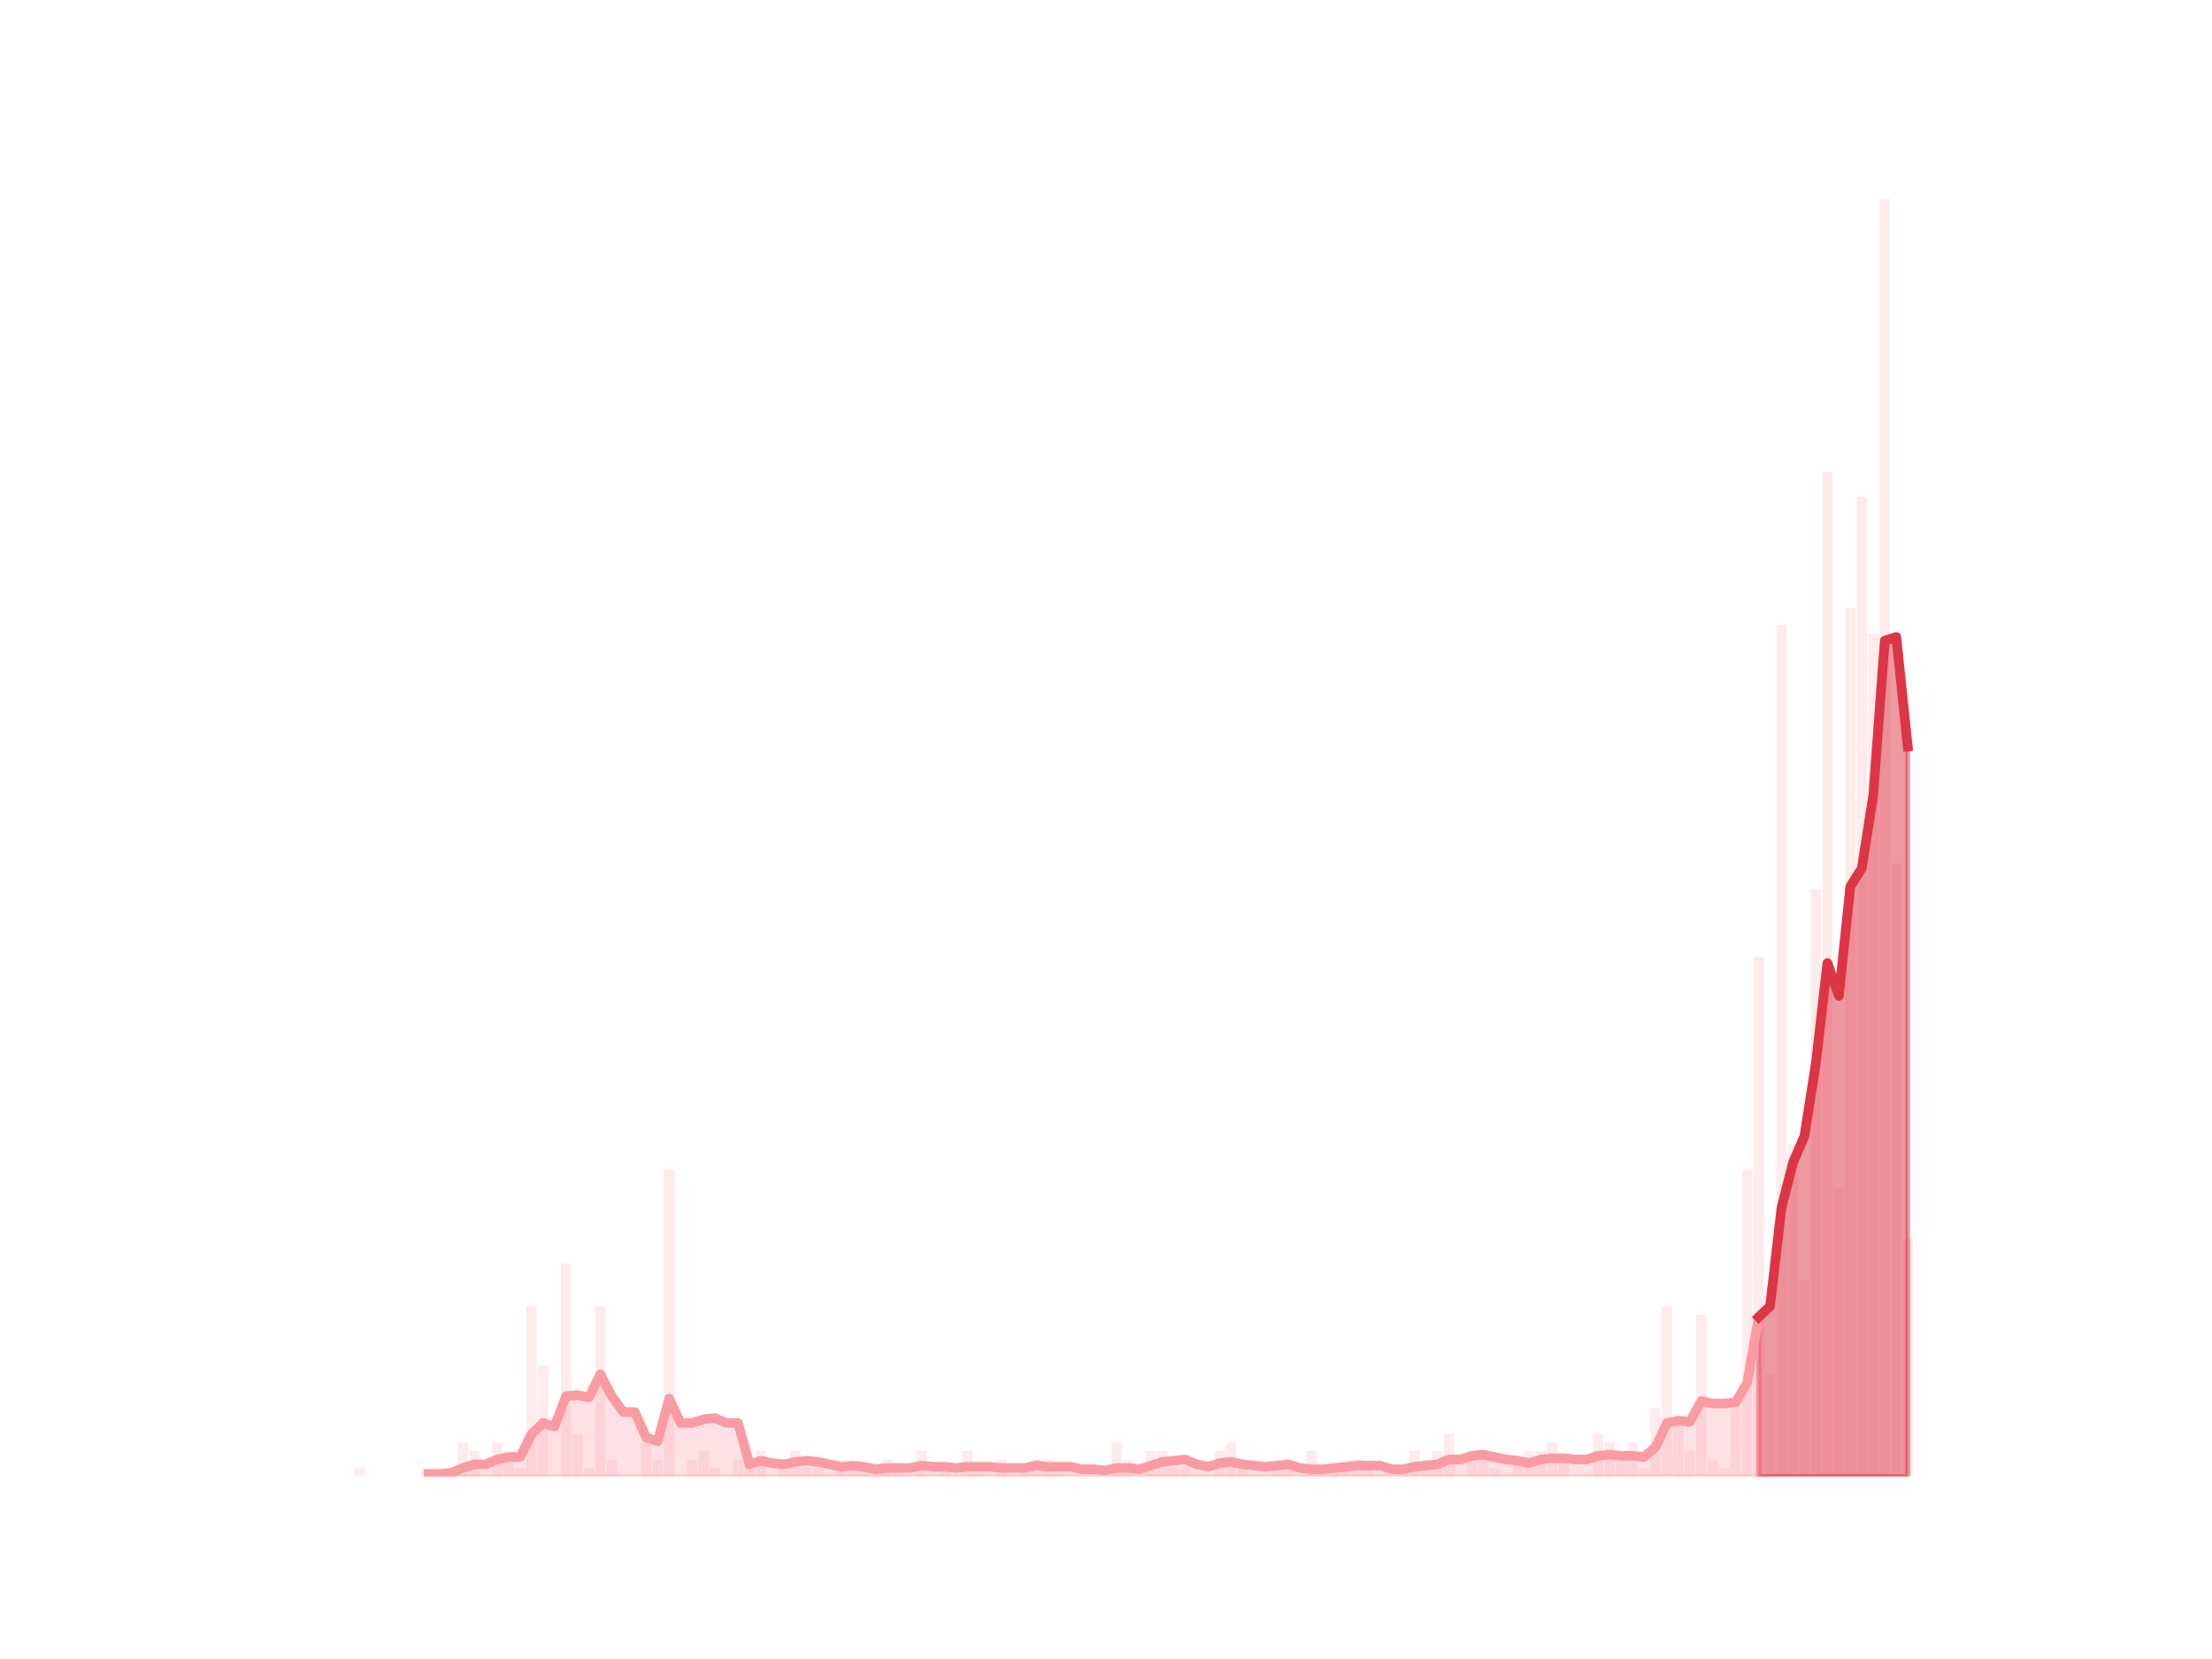 <?xml version="1.0" encoding="utf-8" standalone="no"?>
<!DOCTYPE svg PUBLIC "-//W3C//DTD SVG 1.1//EN"
  "http://www.w3.org/Graphics/SVG/1.1/DTD/svg11.dtd">
<svg height="345.6pt" version="1.1" viewBox="0 0 460.8 345.6" width="460.8pt" xmlns="http://www.w3.org/2000/svg" xmlns:xlink="http://www.w3.org/1999/xlink">
 <defs>
  <style type="text/css">*{stroke-linecap:butt;stroke-linejoin:round;}</style>
 </defs>
 <g id="figure_1">
  <g id="patch_1">
   <path d="M 0 345.6 
L 460.8 345.6 
L 460.8 0 
L 0 0 
z
" style="fill:none;"/>
  </g>
  <g id="axes_1">
   <g id="patch_2">
    <path clip-path="url(#p3f794463bb)" d="M 73.833 307.584 
L 75.983 307.584 
L 75.983 305.81 
L 73.833 305.81 
z
" style="fill:#fa9ba4;opacity:0.2;"/>
   </g>
   <g id="patch_3">
    <path clip-path="url(#p3f794463bb)" d="M 76.222 307.584 
L 78.372 307.584 
L 78.372 307.584 
L 76.222 307.584 
z
" style="fill:#fa9ba4;opacity:0.2;"/>
   </g>
   <g id="patch_4">
    <path clip-path="url(#p3f794463bb)" d="M 78.611 307.584 
L 80.761 307.584 
L 80.761 307.584 
L 78.611 307.584 
z
" style="fill:#fa9ba4;opacity:0.2;"/>
   </g>
   <g id="patch_5">
    <path clip-path="url(#p3f794463bb)" d="M 80.999 307.584 
L 83.15 307.584 
L 83.15 307.584 
L 80.999 307.584 
z
" style="fill:#fa9ba4;opacity:0.2;"/>
   </g>
   <g id="patch_6">
    <path clip-path="url(#p3f794463bb)" d="M 83.388 307.584 
L 85.538 307.584 
L 85.538 307.584 
L 83.388 307.584 
z
" style="fill:#fa9ba4;opacity:0.2;"/>
   </g>
   <g id="patch_7">
    <path clip-path="url(#p3f794463bb)" d="M 85.777 307.584 
L 87.927 307.584 
L 87.927 307.584 
L 85.777 307.584 
z
" style="fill:#fa9ba4;opacity:0.2;"/>
   </g>
   <g id="patch_8">
    <path clip-path="url(#p3f794463bb)" d="M 88.166 307.584 
L 90.316 307.584 
L 90.316 305.81 
L 88.166 305.81 
z
" style="fill:#fa9ba4;opacity:0.2;"/>
   </g>
   <g id="patch_9">
    <path clip-path="url(#p3f794463bb)" d="M 90.555 307.584 
L 92.705 307.584 
L 92.705 305.81 
L 90.555 305.81 
z
" style="fill:#fa9ba4;opacity:0.2;"/>
   </g>
   <g id="patch_10">
    <path clip-path="url(#p3f794463bb)" d="M 92.944 307.584 
L 95.094 307.584 
L 95.094 305.81 
L 92.944 305.81 
z
" style="fill:#fa9ba4;opacity:0.2;"/>
   </g>
   <g id="patch_11">
    <path clip-path="url(#p3f794463bb)" d="M 95.333 307.584 
L 97.483 307.584 
L 97.483 300.488 
L 95.333 300.488 
z
" style="fill:#fa9ba4;opacity:0.2;"/>
   </g>
   <g id="patch_12">
    <path clip-path="url(#p3f794463bb)" d="M 97.722 307.584 
L 99.872 307.584 
L 99.872 302.262 
L 97.722 302.262 
z
" style="fill:#fa9ba4;opacity:0.2;"/>
   </g>
   <g id="patch_13">
    <path clip-path="url(#p3f794463bb)" d="M 100.111 307.584 
L 102.261 307.584 
L 102.261 307.584 
L 100.111 307.584 
z
" style="fill:#fa9ba4;opacity:0.2;"/>
   </g>
   <g id="patch_14">
    <path clip-path="url(#p3f794463bb)" d="M 102.5 307.584 
L 104.65 307.584 
L 104.65 300.488 
L 102.5 300.488 
z
" style="fill:#fa9ba4;opacity:0.2;"/>
   </g>
   <g id="patch_15">
    <path clip-path="url(#p3f794463bb)" d="M 104.889 307.584 
L 107.039 307.584 
L 107.039 302.262 
L 104.889 302.262 
z
" style="fill:#fa9ba4;opacity:0.2;"/>
   </g>
   <g id="patch_16">
    <path clip-path="url(#p3f794463bb)" d="M 107.278 307.584 
L 109.428 307.584 
L 109.428 305.81 
L 107.278 305.81 
z
" style="fill:#fa9ba4;opacity:0.2;"/>
   </g>
   <g id="patch_17">
    <path clip-path="url(#p3f794463bb)" d="M 109.667 307.584 
L 111.817 307.584 
L 111.817 272.102 
L 109.667 272.102 
z
" style="fill:#fa9ba4;opacity:0.2;"/>
   </g>
   <g id="patch_18">
    <path clip-path="url(#p3f794463bb)" d="M 112.055 307.584 
L 114.206 307.584 
L 114.206 284.521 
L 112.055 284.521 
z
" style="fill:#fa9ba4;opacity:0.2;"/>
   </g>
   <g id="patch_19">
    <path clip-path="url(#p3f794463bb)" d="M 114.444 307.584 
L 116.594 307.584 
L 116.594 307.584 
L 114.444 307.584 
z
" style="fill:#fa9ba4;opacity:0.2;"/>
   </g>
   <g id="patch_20">
    <path clip-path="url(#p3f794463bb)" d="M 116.833 307.584 
L 118.983 307.584 
L 118.983 263.232 
L 116.833 263.232 
z
" style="fill:#fa9ba4;opacity:0.2;"/>
   </g>
   <g id="patch_21">
    <path clip-path="url(#p3f794463bb)" d="M 119.222 307.584 
L 121.372 307.584 
L 121.372 298.714 
L 119.222 298.714 
z
" style="fill:#fa9ba4;opacity:0.2;"/>
   </g>
   <g id="patch_22">
    <path clip-path="url(#p3f794463bb)" d="M 121.611 307.584 
L 123.761 307.584 
L 123.761 305.81 
L 121.611 305.81 
z
" style="fill:#fa9ba4;opacity:0.2;"/>
   </g>
   <g id="patch_23">
    <path clip-path="url(#p3f794463bb)" d="M 124 307.584 
L 126.15 307.584 
L 126.15 272.102 
L 124 272.102 
z
" style="fill:#fa9ba4;opacity:0.2;"/>
   </g>
   <g id="patch_24">
    <path clip-path="url(#p3f794463bb)" d="M 126.389 307.584 
L 128.539 307.584 
L 128.539 304.036 
L 126.389 304.036 
z
" style="fill:#fa9ba4;opacity:0.2;"/>
   </g>
   <g id="patch_25">
    <path clip-path="url(#p3f794463bb)" d="M 128.778 307.584 
L 130.928 307.584 
L 130.928 307.584 
L 128.778 307.584 
z
" style="fill:#fa9ba4;opacity:0.2;"/>
   </g>
   <g id="patch_26">
    <path clip-path="url(#p3f794463bb)" d="M 131.167 307.584 
L 133.317 307.584 
L 133.317 307.584 
L 131.167 307.584 
z
" style="fill:#fa9ba4;opacity:0.2;"/>
   </g>
   <g id="patch_27">
    <path clip-path="url(#p3f794463bb)" d="M 133.556 307.584 
L 135.706 307.584 
L 135.706 300.488 
L 133.556 300.488 
z
" style="fill:#fa9ba4;opacity:0.2;"/>
   </g>
   <g id="patch_28">
    <path clip-path="url(#p3f794463bb)" d="M 135.945 307.584 
L 138.095 307.584 
L 138.095 304.036 
L 135.945 304.036 
z
" style="fill:#fa9ba4;opacity:0.2;"/>
   </g>
   <g id="patch_29">
    <path clip-path="url(#p3f794463bb)" d="M 138.334 307.584 
L 140.484 307.584 
L 140.484 243.717 
L 138.334 243.717 
z
" style="fill:#fa9ba4;opacity:0.2;"/>
   </g>
   <g id="patch_30">
    <path clip-path="url(#p3f794463bb)" d="M 140.723 307.584 
L 142.873 307.584 
L 142.873 307.584 
L 140.723 307.584 
z
" style="fill:#fa9ba4;opacity:0.2;"/>
   </g>
   <g id="patch_31">
    <path clip-path="url(#p3f794463bb)" d="M 143.111 307.584 
L 145.262 307.584 
L 145.262 304.036 
L 143.111 304.036 
z
" style="fill:#fa9ba4;opacity:0.2;"/>
   </g>
   <g id="patch_32">
    <path clip-path="url(#p3f794463bb)" d="M 145.5 307.584 
L 147.65 307.584 
L 147.65 302.262 
L 145.5 302.262 
z
" style="fill:#fa9ba4;opacity:0.2;"/>
   </g>
   <g id="patch_33">
    <path clip-path="url(#p3f794463bb)" d="M 147.889 307.584 
L 150.039 307.584 
L 150.039 305.81 
L 147.889 305.81 
z
" style="fill:#fa9ba4;opacity:0.2;"/>
   </g>
   <g id="patch_34">
    <path clip-path="url(#p3f794463bb)" d="M 150.278 307.584 
L 152.428 307.584 
L 152.428 307.584 
L 150.278 307.584 
z
" style="fill:#fa9ba4;opacity:0.2;"/>
   </g>
   <g id="patch_35">
    <path clip-path="url(#p3f794463bb)" d="M 152.667 307.584 
L 154.817 307.584 
L 154.817 304.036 
L 152.667 304.036 
z
" style="fill:#fa9ba4;opacity:0.2;"/>
   </g>
   <g id="patch_36">
    <path clip-path="url(#p3f794463bb)" d="M 155.056 307.584 
L 157.206 307.584 
L 157.206 304.036 
L 155.056 304.036 
z
" style="fill:#fa9ba4;opacity:0.2;"/>
   </g>
   <g id="patch_37">
    <path clip-path="url(#p3f794463bb)" d="M 157.445 307.584 
L 159.595 307.584 
L 159.595 302.262 
L 157.445 302.262 
z
" style="fill:#fa9ba4;opacity:0.2;"/>
   </g>
   <g id="patch_38">
    <path clip-path="url(#p3f794463bb)" d="M 159.834 307.584 
L 161.984 307.584 
L 161.984 307.584 
L 159.834 307.584 
z
" style="fill:#fa9ba4;opacity:0.2;"/>
   </g>
   <g id="patch_39">
    <path clip-path="url(#p3f794463bb)" d="M 162.223 307.584 
L 164.373 307.584 
L 164.373 304.036 
L 162.223 304.036 
z
" style="fill:#fa9ba4;opacity:0.2;"/>
   </g>
   <g id="patch_40">
    <path clip-path="url(#p3f794463bb)" d="M 164.612 307.584 
L 166.762 307.584 
L 166.762 302.262 
L 164.612 302.262 
z
" style="fill:#fa9ba4;opacity:0.2;"/>
   </g>
   <g id="patch_41">
    <path clip-path="url(#p3f794463bb)" d="M 167.001 307.584 
L 169.151 307.584 
L 169.151 305.81 
L 167.001 305.81 
z
" style="fill:#fa9ba4;opacity:0.2;"/>
   </g>
   <g id="patch_42">
    <path clip-path="url(#p3f794463bb)" d="M 169.39 307.584 
L 171.54 307.584 
L 171.54 305.81 
L 169.39 305.81 
z
" style="fill:#fa9ba4;opacity:0.2;"/>
   </g>
   <g id="patch_43">
    <path clip-path="url(#p3f794463bb)" d="M 171.779 307.584 
L 173.929 307.584 
L 173.929 307.584 
L 171.779 307.584 
z
" style="fill:#fa9ba4;opacity:0.2;"/>
   </g>
   <g id="patch_44">
    <path clip-path="url(#p3f794463bb)" d="M 174.167 307.584 
L 176.317 307.584 
L 176.317 305.81 
L 174.167 305.81 
z
" style="fill:#fa9ba4;opacity:0.2;"/>
   </g>
   <g id="patch_45">
    <path clip-path="url(#p3f794463bb)" d="M 176.556 307.584 
L 178.706 307.584 
L 178.706 305.81 
L 176.556 305.81 
z
" style="fill:#fa9ba4;opacity:0.2;"/>
   </g>
   <g id="patch_46">
    <path clip-path="url(#p3f794463bb)" d="M 178.945 307.584 
L 181.095 307.584 
L 181.095 305.81 
L 178.945 305.81 
z
" style="fill:#fa9ba4;opacity:0.2;"/>
   </g>
   <g id="patch_47">
    <path clip-path="url(#p3f794463bb)" d="M 181.334 307.584 
L 183.484 307.584 
L 183.484 305.81 
L 181.334 305.81 
z
" style="fill:#fa9ba4;opacity:0.2;"/>
   </g>
   <g id="patch_48">
    <path clip-path="url(#p3f794463bb)" d="M 183.723 307.584 
L 185.873 307.584 
L 185.873 304.036 
L 183.723 304.036 
z
" style="fill:#fa9ba4;opacity:0.2;"/>
   </g>
   <g id="patch_49">
    <path clip-path="url(#p3f794463bb)" d="M 186.112 307.584 
L 188.262 307.584 
L 188.262 305.81 
L 186.112 305.81 
z
" style="fill:#fa9ba4;opacity:0.2;"/>
   </g>
   <g id="patch_50">
    <path clip-path="url(#p3f794463bb)" d="M 188.501 307.584 
L 190.651 307.584 
L 190.651 307.584 
L 188.501 307.584 
z
" style="fill:#fa9ba4;opacity:0.2;"/>
   </g>
   <g id="patch_51">
    <path clip-path="url(#p3f794463bb)" d="M 190.89 307.584 
L 193.04 307.584 
L 193.04 302.262 
L 190.89 302.262 
z
" style="fill:#fa9ba4;opacity:0.2;"/>
   </g>
   <g id="patch_52">
    <path clip-path="url(#p3f794463bb)" d="M 193.279 307.584 
L 195.429 307.584 
L 195.429 307.584 
L 193.279 307.584 
z
" style="fill:#fa9ba4;opacity:0.2;"/>
   </g>
   <g id="patch_53">
    <path clip-path="url(#p3f794463bb)" d="M 195.668 307.584 
L 197.818 307.584 
L 197.818 305.81 
L 195.668 305.81 
z
" style="fill:#fa9ba4;opacity:0.2;"/>
   </g>
   <g id="patch_54">
    <path clip-path="url(#p3f794463bb)" d="M 198.057 307.584 
L 200.207 307.584 
L 200.207 307.584 
L 198.057 307.584 
z
" style="fill:#fa9ba4;opacity:0.2;"/>
   </g>
   <g id="patch_55">
    <path clip-path="url(#p3f794463bb)" d="M 200.446 307.584 
L 202.596 307.584 
L 202.596 302.262 
L 200.446 302.262 
z
" style="fill:#fa9ba4;opacity:0.2;"/>
   </g>
   <g id="patch_56">
    <path clip-path="url(#p3f794463bb)" d="M 202.835 307.584 
L 204.985 307.584 
L 204.985 305.81 
L 202.835 305.81 
z
" style="fill:#fa9ba4;opacity:0.2;"/>
   </g>
   <g id="patch_57">
    <path clip-path="url(#p3f794463bb)" d="M 205.223 307.584 
L 207.373 307.584 
L 207.373 307.584 
L 205.223 307.584 
z
" style="fill:#fa9ba4;opacity:0.2;"/>
   </g>
   <g id="patch_58">
    <path clip-path="url(#p3f794463bb)" d="M 207.612 307.584 
L 209.762 307.584 
L 209.762 304.036 
L 207.612 304.036 
z
" style="fill:#fa9ba4;opacity:0.2;"/>
   </g>
   <g id="patch_59">
    <path clip-path="url(#p3f794463bb)" d="M 210.001 307.584 
L 212.151 307.584 
L 212.151 307.584 
L 210.001 307.584 
z
" style="fill:#fa9ba4;opacity:0.2;"/>
   </g>
   <g id="patch_60">
    <path clip-path="url(#p3f794463bb)" d="M 212.39 307.584 
L 214.54 307.584 
L 214.54 305.81 
L 212.39 305.81 
z
" style="fill:#fa9ba4;opacity:0.2;"/>
   </g>
   <g id="patch_61">
    <path clip-path="url(#p3f794463bb)" d="M 214.779 307.584 
L 216.929 307.584 
L 216.929 304.036 
L 214.779 304.036 
z
" style="fill:#fa9ba4;opacity:0.2;"/>
   </g>
   <g id="patch_62">
    <path clip-path="url(#p3f794463bb)" d="M 217.168 307.584 
L 219.318 307.584 
L 219.318 304.036 
L 217.168 304.036 
z
" style="fill:#fa9ba4;opacity:0.2;"/>
   </g>
   <g id="patch_63">
    <path clip-path="url(#p3f794463bb)" d="M 219.557 307.584 
L 221.707 307.584 
L 221.707 305.81 
L 219.557 305.81 
z
" style="fill:#fa9ba4;opacity:0.2;"/>
   </g>
   <g id="patch_64">
    <path clip-path="url(#p3f794463bb)" d="M 221.946 307.584 
L 224.096 307.584 
L 224.096 307.584 
L 221.946 307.584 
z
" style="fill:#fa9ba4;opacity:0.2;"/>
   </g>
   <g id="patch_65">
    <path clip-path="url(#p3f794463bb)" d="M 224.335 307.584 
L 226.485 307.584 
L 226.485 307.584 
L 224.335 307.584 
z
" style="fill:#fa9ba4;opacity:0.2;"/>
   </g>
   <g id="patch_66">
    <path clip-path="url(#p3f794463bb)" d="M 226.724 307.584 
L 228.874 307.584 
L 228.874 307.584 
L 226.724 307.584 
z
" style="fill:#fa9ba4;opacity:0.2;"/>
   </g>
   <g id="patch_67">
    <path clip-path="url(#p3f794463bb)" d="M 229.113 307.584 
L 231.263 307.584 
L 231.263 307.584 
L 229.113 307.584 
z
" style="fill:#fa9ba4;opacity:0.2;"/>
   </g>
   <g id="patch_68">
    <path clip-path="url(#p3f794463bb)" d="M 231.502 307.584 
L 233.652 307.584 
L 233.652 300.488 
L 231.502 300.488 
z
" style="fill:#fa9ba4;opacity:0.2;"/>
   </g>
   <g id="patch_69">
    <path clip-path="url(#p3f794463bb)" d="M 233.891 307.584 
L 236.041 307.584 
L 236.041 304.036 
L 233.891 304.036 
z
" style="fill:#fa9ba4;opacity:0.2;"/>
   </g>
   <g id="patch_70">
    <path clip-path="url(#p3f794463bb)" d="M 236.279 307.584 
L 238.429 307.584 
L 238.429 307.584 
L 236.279 307.584 
z
" style="fill:#fa9ba4;opacity:0.2;"/>
   </g>
   <g id="patch_71">
    <path clip-path="url(#p3f794463bb)" d="M 238.668 307.584 
L 240.818 307.584 
L 240.818 302.262 
L 238.668 302.262 
z
" style="fill:#fa9ba4;opacity:0.2;"/>
   </g>
   <g id="patch_72">
    <path clip-path="url(#p3f794463bb)" d="M 241.057 307.584 
L 243.207 307.584 
L 243.207 302.262 
L 241.057 302.262 
z
" style="fill:#fa9ba4;opacity:0.2;"/>
   </g>
   <g id="patch_73">
    <path clip-path="url(#p3f794463bb)" d="M 243.446 307.584 
L 245.596 307.584 
L 245.596 305.81 
L 243.446 305.81 
z
" style="fill:#fa9ba4;opacity:0.2;"/>
   </g>
   <g id="patch_74">
    <path clip-path="url(#p3f794463bb)" d="M 245.835 307.584 
L 247.985 307.584 
L 247.985 305.81 
L 245.835 305.81 
z
" style="fill:#fa9ba4;opacity:0.2;"/>
   </g>
   <g id="patch_75">
    <path clip-path="url(#p3f794463bb)" d="M 248.224 307.584 
L 250.374 307.584 
L 250.374 307.584 
L 248.224 307.584 
z
" style="fill:#fa9ba4;opacity:0.2;"/>
   </g>
   <g id="patch_76">
    <path clip-path="url(#p3f794463bb)" d="M 250.613 307.584 
L 252.763 307.584 
L 252.763 307.584 
L 250.613 307.584 
z
" style="fill:#fa9ba4;opacity:0.2;"/>
   </g>
   <g id="patch_77">
    <path clip-path="url(#p3f794463bb)" d="M 253.002 307.584 
L 255.152 307.584 
L 255.152 302.262 
L 253.002 302.262 
z
" style="fill:#fa9ba4;opacity:0.2;"/>
   </g>
   <g id="patch_78">
    <path clip-path="url(#p3f794463bb)" d="M 255.391 307.584 
L 257.541 307.584 
L 257.541 300.488 
L 255.391 300.488 
z
" style="fill:#fa9ba4;opacity:0.2;"/>
   </g>
   <g id="patch_79">
    <path clip-path="url(#p3f794463bb)" d="M 257.78 307.584 
L 259.93 307.584 
L 259.93 305.81 
L 257.78 305.81 
z
" style="fill:#fa9ba4;opacity:0.2;"/>
   </g>
   <g id="patch_80">
    <path clip-path="url(#p3f794463bb)" d="M 260.169 307.584 
L 262.319 307.584 
L 262.319 307.584 
L 260.169 307.584 
z
" style="fill:#fa9ba4;opacity:0.2;"/>
   </g>
   <g id="patch_81">
    <path clip-path="url(#p3f794463bb)" d="M 262.558 307.584 
L 264.708 307.584 
L 264.708 307.584 
L 262.558 307.584 
z
" style="fill:#fa9ba4;opacity:0.2;"/>
   </g>
   <g id="patch_82">
    <path clip-path="url(#p3f794463bb)" d="M 264.947 307.584 
L 267.097 307.584 
L 267.097 305.81 
L 264.947 305.81 
z
" style="fill:#fa9ba4;opacity:0.2;"/>
   </g>
   <g id="patch_83">
    <path clip-path="url(#p3f794463bb)" d="M 267.335 307.584 
L 269.485 307.584 
L 269.485 305.81 
L 267.335 305.81 
z
" style="fill:#fa9ba4;opacity:0.2;"/>
   </g>
   <g id="patch_84">
    <path clip-path="url(#p3f794463bb)" d="M 269.724 307.584 
L 271.874 307.584 
L 271.874 307.584 
L 269.724 307.584 
z
" style="fill:#fa9ba4;opacity:0.2;"/>
   </g>
   <g id="patch_85">
    <path clip-path="url(#p3f794463bb)" d="M 272.113 307.584 
L 274.263 307.584 
L 274.263 302.262 
L 272.113 302.262 
z
" style="fill:#fa9ba4;opacity:0.2;"/>
   </g>
   <g id="patch_86">
    <path clip-path="url(#p3f794463bb)" d="M 274.502 307.584 
L 276.652 307.584 
L 276.652 305.81 
L 274.502 305.81 
z
" style="fill:#fa9ba4;opacity:0.2;"/>
   </g>
   <g id="patch_87">
    <path clip-path="url(#p3f794463bb)" d="M 276.891 307.584 
L 279.041 307.584 
L 279.041 305.81 
L 276.891 305.81 
z
" style="fill:#fa9ba4;opacity:0.2;"/>
   </g>
   <g id="patch_88">
    <path clip-path="url(#p3f794463bb)" d="M 279.28 307.584 
L 281.43 307.584 
L 281.43 305.81 
L 279.28 305.81 
z
" style="fill:#fa9ba4;opacity:0.2;"/>
   </g>
   <g id="patch_89">
    <path clip-path="url(#p3f794463bb)" d="M 281.669 307.584 
L 283.819 307.584 
L 283.819 304.036 
L 281.669 304.036 
z
" style="fill:#fa9ba4;opacity:0.2;"/>
   </g>
   <g id="patch_90">
    <path clip-path="url(#p3f794463bb)" d="M 284.058 307.584 
L 286.208 307.584 
L 286.208 305.81 
L 284.058 305.81 
z
" style="fill:#fa9ba4;opacity:0.2;"/>
   </g>
   <g id="patch_91">
    <path clip-path="url(#p3f794463bb)" d="M 286.447 307.584 
L 288.597 307.584 
L 288.597 307.584 
L 286.447 307.584 
z
" style="fill:#fa9ba4;opacity:0.2;"/>
   </g>
   <g id="patch_92">
    <path clip-path="url(#p3f794463bb)" d="M 288.836 307.584 
L 290.986 307.584 
L 290.986 307.584 
L 288.836 307.584 
z
" style="fill:#fa9ba4;opacity:0.2;"/>
   </g>
   <g id="patch_93">
    <path clip-path="url(#p3f794463bb)" d="M 291.225 307.584 
L 293.375 307.584 
L 293.375 305.81 
L 291.225 305.81 
z
" style="fill:#fa9ba4;opacity:0.2;"/>
   </g>
   <g id="patch_94">
    <path clip-path="url(#p3f794463bb)" d="M 293.614 307.584 
L 295.764 307.584 
L 295.764 302.262 
L 293.614 302.262 
z
" style="fill:#fa9ba4;opacity:0.2;"/>
   </g>
   <g id="patch_95">
    <path clip-path="url(#p3f794463bb)" d="M 296.003 307.584 
L 298.153 307.584 
L 298.153 304.036 
L 296.003 304.036 
z
" style="fill:#fa9ba4;opacity:0.2;"/>
   </g>
   <g id="patch_96">
    <path clip-path="url(#p3f794463bb)" d="M 298.391 307.584 
L 300.541 307.584 
L 300.541 302.262 
L 298.391 302.262 
z
" style="fill:#fa9ba4;opacity:0.2;"/>
   </g>
   <g id="patch_97">
    <path clip-path="url(#p3f794463bb)" d="M 300.78 307.584 
L 302.93 307.584 
L 302.93 298.714 
L 300.78 298.714 
z
" style="fill:#fa9ba4;opacity:0.2;"/>
   </g>
   <g id="patch_98">
    <path clip-path="url(#p3f794463bb)" d="M 303.169 307.584 
L 305.319 307.584 
L 305.319 307.584 
L 303.169 307.584 
z
" style="fill:#fa9ba4;opacity:0.2;"/>
   </g>
   <g id="patch_99">
    <path clip-path="url(#p3f794463bb)" d="M 305.558 307.584 
L 307.708 307.584 
L 307.708 302.262 
L 305.558 302.262 
z
" style="fill:#fa9ba4;opacity:0.2;"/>
   </g>
   <g id="patch_100">
    <path clip-path="url(#p3f794463bb)" d="M 307.947 307.584 
L 310.097 307.584 
L 310.097 304.036 
L 307.947 304.036 
z
" style="fill:#fa9ba4;opacity:0.2;"/>
   </g>
   <g id="patch_101">
    <path clip-path="url(#p3f794463bb)" d="M 310.336 307.584 
L 312.486 307.584 
L 312.486 305.81 
L 310.336 305.81 
z
" style="fill:#fa9ba4;opacity:0.2;"/>
   </g>
   <g id="patch_102">
    <path clip-path="url(#p3f794463bb)" d="M 312.725 307.584 
L 314.875 307.584 
L 314.875 307.584 
L 312.725 307.584 
z
" style="fill:#fa9ba4;opacity:0.2;"/>
   </g>
   <g id="patch_103">
    <path clip-path="url(#p3f794463bb)" d="M 315.114 307.584 
L 317.264 307.584 
L 317.264 304.036 
L 315.114 304.036 
z
" style="fill:#fa9ba4;opacity:0.2;"/>
   </g>
   <g id="patch_104">
    <path clip-path="url(#p3f794463bb)" d="M 317.503 307.584 
L 319.653 307.584 
L 319.653 302.262 
L 317.503 302.262 
z
" style="fill:#fa9ba4;opacity:0.2;"/>
   </g>
   <g id="patch_105">
    <path clip-path="url(#p3f794463bb)" d="M 319.892 307.584 
L 322.042 307.584 
L 322.042 302.262 
L 319.892 302.262 
z
" style="fill:#fa9ba4;opacity:0.2;"/>
   </g>
   <g id="patch_106">
    <path clip-path="url(#p3f794463bb)" d="M 322.281 307.584 
L 324.431 307.584 
L 324.431 300.488 
L 322.281 300.488 
z
" style="fill:#fa9ba4;opacity:0.2;"/>
   </g>
   <g id="patch_107">
    <path clip-path="url(#p3f794463bb)" d="M 324.67 307.584 
L 326.82 307.584 
L 326.82 304.036 
L 324.67 304.036 
z
" style="fill:#fa9ba4;opacity:0.2;"/>
   </g>
   <g id="patch_108">
    <path clip-path="url(#p3f794463bb)" d="M 327.058 307.584 
L 329.209 307.584 
L 329.209 307.584 
L 327.058 307.584 
z
" style="fill:#fa9ba4;opacity:0.2;"/>
   </g>
   <g id="patch_109">
    <path clip-path="url(#p3f794463bb)" d="M 329.447 307.584 
L 331.597 307.584 
L 331.597 307.584 
L 329.447 307.584 
z
" style="fill:#fa9ba4;opacity:0.2;"/>
   </g>
   <g id="patch_110">
    <path clip-path="url(#p3f794463bb)" d="M 331.836 307.584 
L 333.986 307.584 
L 333.986 298.714 
L 331.836 298.714 
z
" style="fill:#fa9ba4;opacity:0.2;"/>
   </g>
   <g id="patch_111">
    <path clip-path="url(#p3f794463bb)" d="M 334.225 307.584 
L 336.375 307.584 
L 336.375 300.488 
L 334.225 300.488 
z
" style="fill:#fa9ba4;opacity:0.2;"/>
   </g>
   <g id="patch_112">
    <path clip-path="url(#p3f794463bb)" d="M 336.614 307.584 
L 338.764 307.584 
L 338.764 304.036 
L 336.614 304.036 
z
" style="fill:#fa9ba4;opacity:0.2;"/>
   </g>
   <g id="patch_113">
    <path clip-path="url(#p3f794463bb)" d="M 339.003 307.584 
L 341.153 307.584 
L 341.153 300.488 
L 339.003 300.488 
z
" style="fill:#fa9ba4;opacity:0.2;"/>
   </g>
   <g id="patch_114">
    <path clip-path="url(#p3f794463bb)" d="M 341.392 307.584 
L 343.542 307.584 
L 343.542 305.81 
L 341.392 305.81 
z
" style="fill:#fa9ba4;opacity:0.2;"/>
   </g>
   <g id="patch_115">
    <path clip-path="url(#p3f794463bb)" d="M 343.781 307.584 
L 345.931 307.584 
L 345.931 293.391 
L 343.781 293.391 
z
" style="fill:#fa9ba4;opacity:0.2;"/>
   </g>
   <g id="patch_116">
    <path clip-path="url(#p3f794463bb)" d="M 346.17 307.584 
L 348.32 307.584 
L 348.32 272.102 
L 346.17 272.102 
z
" style="fill:#fa9ba4;opacity:0.2;"/>
   </g>
   <g id="patch_117">
    <path clip-path="url(#p3f794463bb)" d="M 348.559 307.584 
L 350.709 307.584 
L 350.709 295.165 
L 348.559 295.165 
z
" style="fill:#fa9ba4;opacity:0.2;"/>
   </g>
   <g id="patch_118">
    <path clip-path="url(#p3f794463bb)" d="M 350.948 307.584 
L 353.098 307.584 
L 353.098 302.262 
L 350.948 302.262 
z
" style="fill:#fa9ba4;opacity:0.2;"/>
   </g>
   <g id="patch_119">
    <path clip-path="url(#p3f794463bb)" d="M 353.337 307.584 
L 355.487 307.584 
L 355.487 273.876 
L 353.337 273.876 
z
" style="fill:#fa9ba4;opacity:0.2;"/>
   </g>
   <g id="patch_120">
    <path clip-path="url(#p3f794463bb)" d="M 355.726 307.584 
L 357.876 307.584 
L 357.876 304.036 
L 355.726 304.036 
z
" style="fill:#fa9ba4;opacity:0.2;"/>
   </g>
   <g id="patch_121">
    <path clip-path="url(#p3f794463bb)" d="M 358.114 307.584 
L 360.265 307.584 
L 360.265 305.81 
L 358.114 305.81 
z
" style="fill:#fa9ba4;opacity:0.2;"/>
   </g>
   <g id="patch_122">
    <path clip-path="url(#p3f794463bb)" d="M 360.503 307.584 
L 362.653 307.584 
L 362.653 291.617 
L 360.503 291.617 
z
" style="fill:#fa9ba4;opacity:0.2;"/>
   </g>
   <g id="patch_123">
    <path clip-path="url(#p3f794463bb)" d="M 362.892 307.584 
L 365.042 307.584 
L 365.042 243.717 
L 362.892 243.717 
z
" style="fill:#fa9ba4;opacity:0.2;"/>
   </g>
   <g id="patch_124">
    <path clip-path="url(#p3f794463bb)" d="M 365.281 307.584 
L 367.431 307.584 
L 367.431 199.365 
L 365.281 199.365 
z
" style="fill:#fa9ba4;opacity:0.2;"/>
   </g>
   <g id="patch_125">
    <path clip-path="url(#p3f794463bb)" d="M 367.67 307.584 
L 369.82 307.584 
L 369.82 286.295 
L 367.67 286.295 
z
" style="fill:#fa9ba4;opacity:0.2;"/>
   </g>
   <g id="patch_126">
    <path clip-path="url(#p3f794463bb)" d="M 370.059 307.584 
L 372.209 307.584 
L 372.209 130.176 
L 370.059 130.176 
z
" style="fill:#fa9ba4;opacity:0.2;"/>
   </g>
   <g id="patch_127">
    <path clip-path="url(#p3f794463bb)" d="M 372.448 307.584 
L 374.598 307.584 
L 374.598 238.395 
L 372.448 238.395 
z
" style="fill:#fa9ba4;opacity:0.2;"/>
   </g>
   <g id="patch_128">
    <path clip-path="url(#p3f794463bb)" d="M 374.837 307.584 
L 376.987 307.584 
L 376.987 266.78 
L 374.837 266.78 
z
" style="fill:#fa9ba4;opacity:0.2;"/>
   </g>
   <g id="patch_129">
    <path clip-path="url(#p3f794463bb)" d="M 377.226 307.584 
L 379.376 307.584 
L 379.376 185.172 
L 377.226 185.172 
z
" style="fill:#fa9ba4;opacity:0.2;"/>
   </g>
   <g id="patch_130">
    <path clip-path="url(#p3f794463bb)" d="M 379.615 307.584 
L 381.765 307.584 
L 381.765 98.243 
L 379.615 98.243 
z
" style="fill:#fa9ba4;opacity:0.2;"/>
   </g>
   <g id="patch_131">
    <path clip-path="url(#p3f794463bb)" d="M 382.004 307.584 
L 384.154 307.584 
L 384.154 247.265 
L 382.004 247.265 
z
" style="fill:#fa9ba4;opacity:0.2;"/>
   </g>
   <g id="patch_132">
    <path clip-path="url(#p3f794463bb)" d="M 384.393 307.584 
L 386.543 307.584 
L 386.543 126.628 
L 384.393 126.628 
z
" style="fill:#fa9ba4;opacity:0.2;"/>
   </g>
   <g id="patch_133">
    <path clip-path="url(#p3f794463bb)" d="M 386.782 307.584 
L 388.932 307.584 
L 388.932 103.565 
L 386.782 103.565 
z
" style="fill:#fa9ba4;opacity:0.2;"/>
   </g>
   <g id="patch_134">
    <path clip-path="url(#p3f794463bb)" d="M 389.17 307.584 
L 391.321 307.584 
L 391.321 131.95 
L 389.17 131.95 
z
" style="fill:#fa9ba4;opacity:0.2;"/>
   </g>
   <g id="patch_135">
    <path clip-path="url(#p3f794463bb)" d="M 391.559 307.584 
L 393.709 307.584 
L 393.709 41.472 
L 391.559 41.472 
z
" style="fill:#fa9ba4;opacity:0.2;"/>
   </g>
   <g id="patch_136">
    <path clip-path="url(#p3f794463bb)" d="M 393.948 307.584 
L 396.098 307.584 
L 396.098 179.85 
L 393.948 179.85 
z
" style="fill:#fa9ba4;opacity:0.2;"/>
   </g>
   <g id="patch_137">
    <path clip-path="url(#p3f794463bb)" d="M 396.337 307.584 
L 398.487 307.584 
L 398.487 257.91 
L 396.337 257.91 
z
" style="fill:#fa9ba4;opacity:0.2;"/>
   </g>
   <g id="matplotlib.axis_1"/>
   <g id="matplotlib.axis_2"/>
   <g id="PolyCollection_1">
    <defs>
     <path d="M 366.356 -71.217 
L 366.356 -38.016 
L 368.745 -38.016 
L 371.134 -38.016 
L 373.523 -38.016 
L 375.912 -38.016 
L 378.301 -38.016 
L 380.69 -38.016 
L 383.079 -38.016 
L 385.468 -38.016 
L 387.857 -38.016 
L 390.245 -38.016 
L 392.634 -38.016 
L 395.023 -38.016 
L 397.412 -38.016 
L 397.412 -190.08 
L 397.412 -190.08 
L 395.023 -212.89 
L 392.634 -212.129 
L 390.245 -179.942 
L 387.857 -164.736 
L 385.468 -160.934 
L 383.079 -138.125 
L 380.69 -144.968 
L 378.301 -124.186 
L 375.912 -108.979 
L 373.523 -103.404 
L 371.134 -94.026 
L 368.745 -73.498 
L 366.356 -71.217 
z
" id="m76314bebfa" style="stroke:#dc3545;stroke-opacity:0.5;"/>
    </defs>
    <g clip-path="url(#p3f794463bb)">
     <use style="fill:#dc3545;fill-opacity:0.5;stroke:#dc3545;stroke-opacity:0.5;" x="0" xlink:href="#m76314bebfa" y="345.6"/>
    </g>
   </g>
   <g id="PolyCollection_2">
    <defs>
     <path d="M 89.241 -38.523 
L 89.241 -38.016 
L 91.63 -38.016 
L 94.019 -38.016 
L 96.408 -38.016 
L 98.797 -38.016 
L 101.186 -38.016 
L 103.575 -38.016 
L 105.964 -38.016 
L 108.353 -38.016 
L 110.742 -38.016 
L 113.13 -38.016 
L 115.519 -38.016 
L 117.908 -38.016 
L 120.297 -38.016 
L 122.686 -38.016 
L 125.075 -38.016 
L 127.464 -38.016 
L 129.853 -38.016 
L 132.242 -38.016 
L 134.631 -38.016 
L 137.02 -38.016 
L 139.409 -38.016 
L 141.798 -38.016 
L 144.186 -38.016 
L 146.575 -38.016 
L 148.964 -38.016 
L 151.353 -38.016 
L 153.742 -38.016 
L 156.131 -38.016 
L 158.52 -38.016 
L 160.909 -38.016 
L 163.298 -38.016 
L 165.687 -38.016 
L 168.076 -38.016 
L 170.465 -38.016 
L 172.854 -38.016 
L 175.242 -38.016 
L 177.631 -38.016 
L 180.02 -38.016 
L 182.409 -38.016 
L 184.798 -38.016 
L 187.187 -38.016 
L 189.576 -38.016 
L 191.965 -38.016 
L 194.354 -38.016 
L 196.743 -38.016 
L 199.132 -38.016 
L 201.521 -38.016 
L 203.91 -38.016 
L 206.298 -38.016 
L 208.687 -38.016 
L 211.076 -38.016 
L 213.465 -38.016 
L 215.854 -38.016 
L 218.243 -38.016 
L 220.632 -38.016 
L 223.021 -38.016 
L 225.41 -38.016 
L 227.799 -38.016 
L 230.188 -38.016 
L 232.577 -38.016 
L 234.966 -38.016 
L 237.354 -38.016 
L 239.743 -38.016 
L 242.132 -38.016 
L 244.521 -38.016 
L 246.91 -38.016 
L 249.299 -38.016 
L 251.688 -38.016 
L 254.077 -38.016 
L 256.466 -38.016 
L 258.855 -38.016 
L 261.244 -38.016 
L 263.633 -38.016 
L 266.022 -38.016 
L 268.41 -38.016 
L 270.799 -38.016 
L 273.188 -38.016 
L 275.577 -38.016 
L 277.966 -38.016 
L 280.355 -38.016 
L 282.744 -38.016 
L 285.133 -38.016 
L 287.522 -38.016 
L 289.911 -38.016 
L 292.3 -38.016 
L 294.689 -38.016 
L 297.078 -38.016 
L 299.466 -38.016 
L 301.855 -38.016 
L 304.244 -38.016 
L 306.633 -38.016 
L 309.022 -38.016 
L 311.411 -38.016 
L 313.8 -38.016 
L 316.189 -38.016 
L 318.578 -38.016 
L 320.967 -38.016 
L 323.356 -38.016 
L 325.745 -38.016 
L 328.134 -38.016 
L 330.522 -38.016 
L 332.911 -38.016 
L 335.3 -38.016 
L 337.689 -38.016 
L 340.078 -38.016 
L 342.467 -38.016 
L 344.856 -38.016 
L 347.245 -38.016 
L 349.634 -38.016 
L 352.023 -38.016 
L 354.412 -38.016 
L 356.801 -38.016 
L 359.19 -38.016 
L 361.578 -38.016 
L 363.967 -38.016 
L 366.356 -38.016 
L 366.356 -71.217 
L 366.356 -71.217 
L 363.967 -57.531 
L 361.578 -53.476 
L 359.19 -53.222 
L 356.801 -53.222 
L 354.412 -53.729 
L 352.023 -49.421 
L 349.634 -49.674 
L 347.245 -49.167 
L 344.856 -44.099 
L 342.467 -42.071 
L 340.078 -42.324 
L 337.689 -42.324 
L 335.3 -42.578 
L 332.911 -42.324 
L 330.522 -41.564 
L 328.134 -41.564 
L 325.745 -41.818 
L 323.356 -41.818 
L 320.967 -41.564 
L 318.578 -40.804 
L 316.189 -41.311 
L 313.8 -41.564 
L 311.411 -42.071 
L 309.022 -42.578 
L 306.633 -42.324 
L 304.244 -41.564 
L 301.855 -41.564 
L 299.466 -40.55 
L 297.078 -40.297 
L 294.689 -40.044 
L 292.3 -39.537 
L 289.911 -39.537 
L 287.522 -40.297 
L 285.133 -40.297 
L 282.744 -40.297 
L 280.355 -40.044 
L 277.966 -39.79 
L 275.577 -39.537 
L 273.188 -39.537 
L 270.799 -39.79 
L 268.41 -40.55 
L 266.022 -40.297 
L 263.633 -40.044 
L 261.244 -40.297 
L 258.855 -40.55 
L 256.466 -41.057 
L 254.077 -40.804 
L 251.688 -40.044 
L 249.299 -40.55 
L 246.91 -41.564 
L 244.521 -41.311 
L 242.132 -41.057 
L 239.743 -40.297 
L 237.354 -39.537 
L 234.966 -39.79 
L 232.577 -39.79 
L 230.188 -39.283 
L 227.799 -39.537 
L 225.41 -39.537 
L 223.021 -40.044 
L 220.632 -40.044 
L 218.243 -40.044 
L 215.854 -40.297 
L 213.465 -39.79 
L 211.076 -39.79 
L 208.687 -39.79 
L 206.298 -40.044 
L 203.91 -40.044 
L 201.521 -40.044 
L 199.132 -39.79 
L 196.743 -40.044 
L 194.354 -40.044 
L 191.965 -40.297 
L 189.576 -39.79 
L 187.187 -39.79 
L 184.798 -39.79 
L 182.409 -39.537 
L 180.02 -40.044 
L 177.631 -40.297 
L 175.242 -40.044 
L 172.854 -40.55 
L 170.465 -41.057 
L 168.076 -41.311 
L 165.687 -41.057 
L 163.298 -40.55 
L 160.909 -40.804 
L 158.52 -41.311 
L 156.131 -40.55 
L 153.742 -49.167 
L 151.353 -49.167 
L 148.964 -50.181 
L 146.575 -49.928 
L 144.186 -49.167 
L 141.798 -49.167 
L 139.409 -54.236 
L 137.02 -45.366 
L 134.631 -46.126 
L 132.242 -51.448 
L 129.853 -51.448 
L 127.464 -54.743 
L 125.075 -59.305 
L 122.686 -54.49 
L 120.297 -54.996 
L 117.908 -54.743 
L 115.519 -48.407 
L 113.13 -49.167 
L 110.742 -46.886 
L 108.353 -42.071 
L 105.964 -42.071 
L 103.575 -41.564 
L 101.186 -40.55 
L 98.797 -40.55 
L 96.408 -39.79 
L 94.019 -38.776 
L 91.63 -38.523 
L 89.241 -38.523 
z
" id="m7f2a51933c" style="stroke:#fa9ba4;stroke-opacity:0.3;"/>
    </defs>
    <g clip-path="url(#p3f794463bb)">
     <use style="fill:#fa9ba4;fill-opacity:0.3;stroke:#fa9ba4;stroke-opacity:0.3;" x="0" xlink:href="#m7f2a51933c" y="345.6"/>
    </g>
   </g>
   <g id="line2d_1">
    <path clip-path="url(#p3f794463bb)" d="M 89.241 307.077 
L 91.63 307.077 
L 94.019 306.824 
L 96.408 305.81 
L 98.797 305.05 
L 101.186 305.05 
L 103.575 304.036 
L 105.964 303.529 
L 108.353 303.529 
L 110.742 298.714 
L 113.13 296.433 
L 115.519 297.193 
L 117.908 290.857 
L 120.297 290.604 
L 122.686 291.11 
L 125.075 286.295 
L 127.464 290.857 
L 129.853 294.152 
L 132.242 294.152 
L 134.631 299.474 
L 137.02 300.234 
L 139.409 291.364 
L 141.798 296.433 
L 144.186 296.433 
L 146.575 295.672 
L 148.964 295.419 
L 151.353 296.433 
L 153.742 296.433 
L 156.131 305.05 
L 158.52 304.289 
L 160.909 304.796 
L 163.298 305.05 
L 165.687 304.543 
L 168.076 304.289 
L 170.465 304.543 
L 175.242 305.556 
L 177.631 305.303 
L 180.02 305.556 
L 182.409 306.063 
L 184.798 305.81 
L 189.576 305.81 
L 191.965 305.303 
L 194.354 305.556 
L 196.743 305.556 
L 199.132 305.81 
L 201.521 305.556 
L 206.298 305.556 
L 208.687 305.81 
L 213.465 305.81 
L 215.854 305.303 
L 218.243 305.556 
L 223.021 305.556 
L 225.41 306.063 
L 227.799 306.063 
L 230.188 306.317 
L 232.577 305.81 
L 234.966 305.81 
L 237.354 306.063 
L 242.132 304.543 
L 246.91 304.036 
L 249.299 305.05 
L 251.688 305.556 
L 254.077 304.796 
L 256.466 304.543 
L 258.855 305.05 
L 263.633 305.556 
L 268.41 305.05 
L 270.799 305.81 
L 273.188 306.063 
L 275.577 306.063 
L 282.744 305.303 
L 287.522 305.303 
L 289.911 306.063 
L 292.3 306.063 
L 294.689 305.556 
L 299.466 305.05 
L 301.855 304.036 
L 304.244 304.036 
L 306.633 303.276 
L 309.022 303.022 
L 313.8 304.036 
L 316.189 304.289 
L 318.578 304.796 
L 320.967 304.036 
L 323.356 303.782 
L 325.745 303.782 
L 328.134 304.036 
L 330.522 304.036 
L 332.911 303.276 
L 335.3 303.022 
L 337.689 303.276 
L 340.078 303.276 
L 342.467 303.529 
L 344.856 301.501 
L 347.245 296.433 
L 349.634 295.926 
L 352.023 296.179 
L 354.412 291.871 
L 356.801 292.378 
L 359.19 292.378 
L 361.578 292.124 
L 363.967 288.069 
L 366.356 274.383 
L 368.745 272.102 
L 371.134 251.574 
L 373.523 242.196 
L 375.912 236.621 
L 378.301 221.414 
L 380.69 200.632 
L 383.079 207.475 
L 385.468 184.666 
L 387.857 180.864 
L 390.245 165.658 
L 392.634 133.471 
L 395.023 132.71 
L 397.412 155.52 
L 397.412 155.52 
" style="fill:none;stroke:#fa9ba4;stroke-linecap:square;stroke-width:2;"/>
   </g>
   <g id="line2d_2">
    <path clip-path="url(#p3f794463bb)" d="M 366.356 274.383 
L 368.745 272.102 
L 371.134 251.574 
L 373.523 242.196 
L 375.912 236.621 
L 378.301 221.414 
L 380.69 200.632 
L 383.079 207.475 
L 385.468 184.666 
L 387.857 180.864 
L 390.245 165.658 
L 392.634 133.471 
L 395.023 132.71 
L 397.412 155.52 
" style="fill:none;stroke:#dc3545;stroke-linecap:square;stroke-width:2;"/>
   </g>
  </g>
 </g>
 <defs>
  <clipPath id="p3f794463bb">
   <rect height="266.112" width="357.12" x="57.6" y="41.472"/>
  </clipPath>
 </defs>
</svg>
